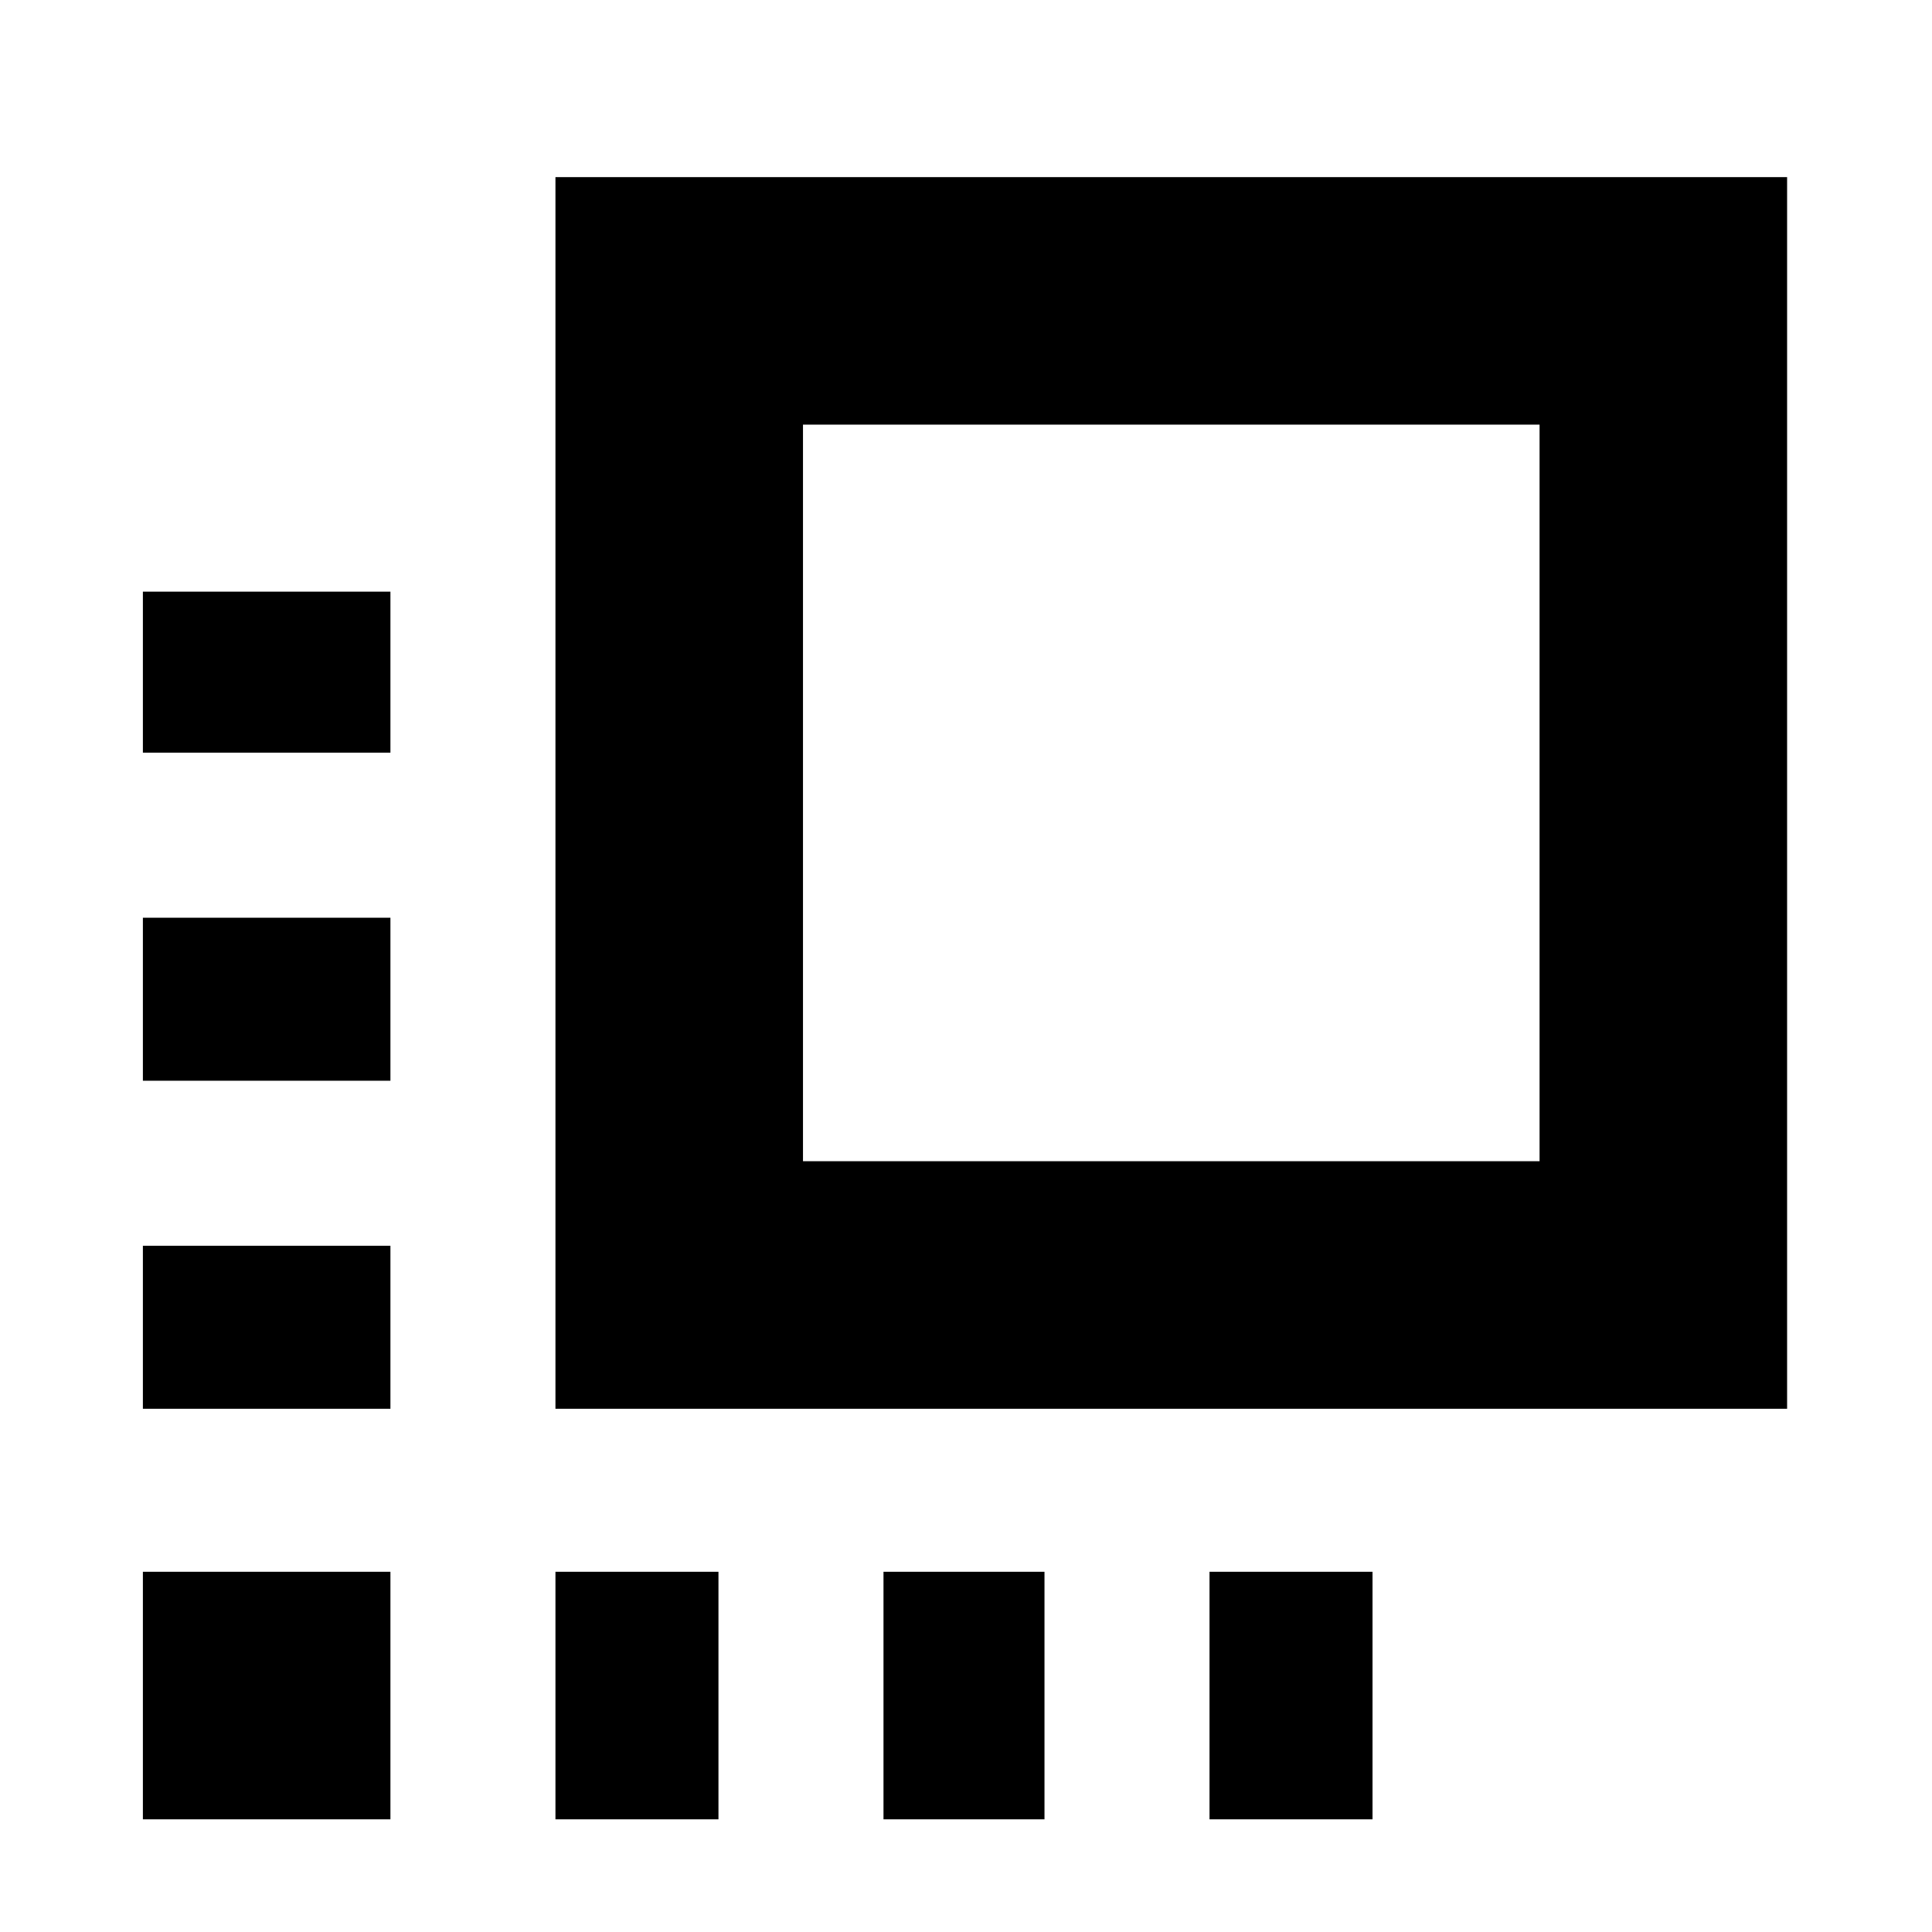 <svg xmlns="http://www.w3.org/2000/svg" height="24" width="24"><path d="M1.775 13.425V11.4H4.85v2.025Zm0 4.075v-2.025H4.85V17.5Zm0 5.1v-3.075H4.85V22.6Zm0-13.25v-2H4.85v2Zm13.25 13.25v-3.075h2.025V22.6ZM6.9 17.5V2.2h15.3v15.3Zm3.075-3.075h9.15v-9.15h-9.15Zm1 8.175v-3.075h2V22.6Zm-4.075 0v-3.075h2.025V22.6Z"/></svg>
